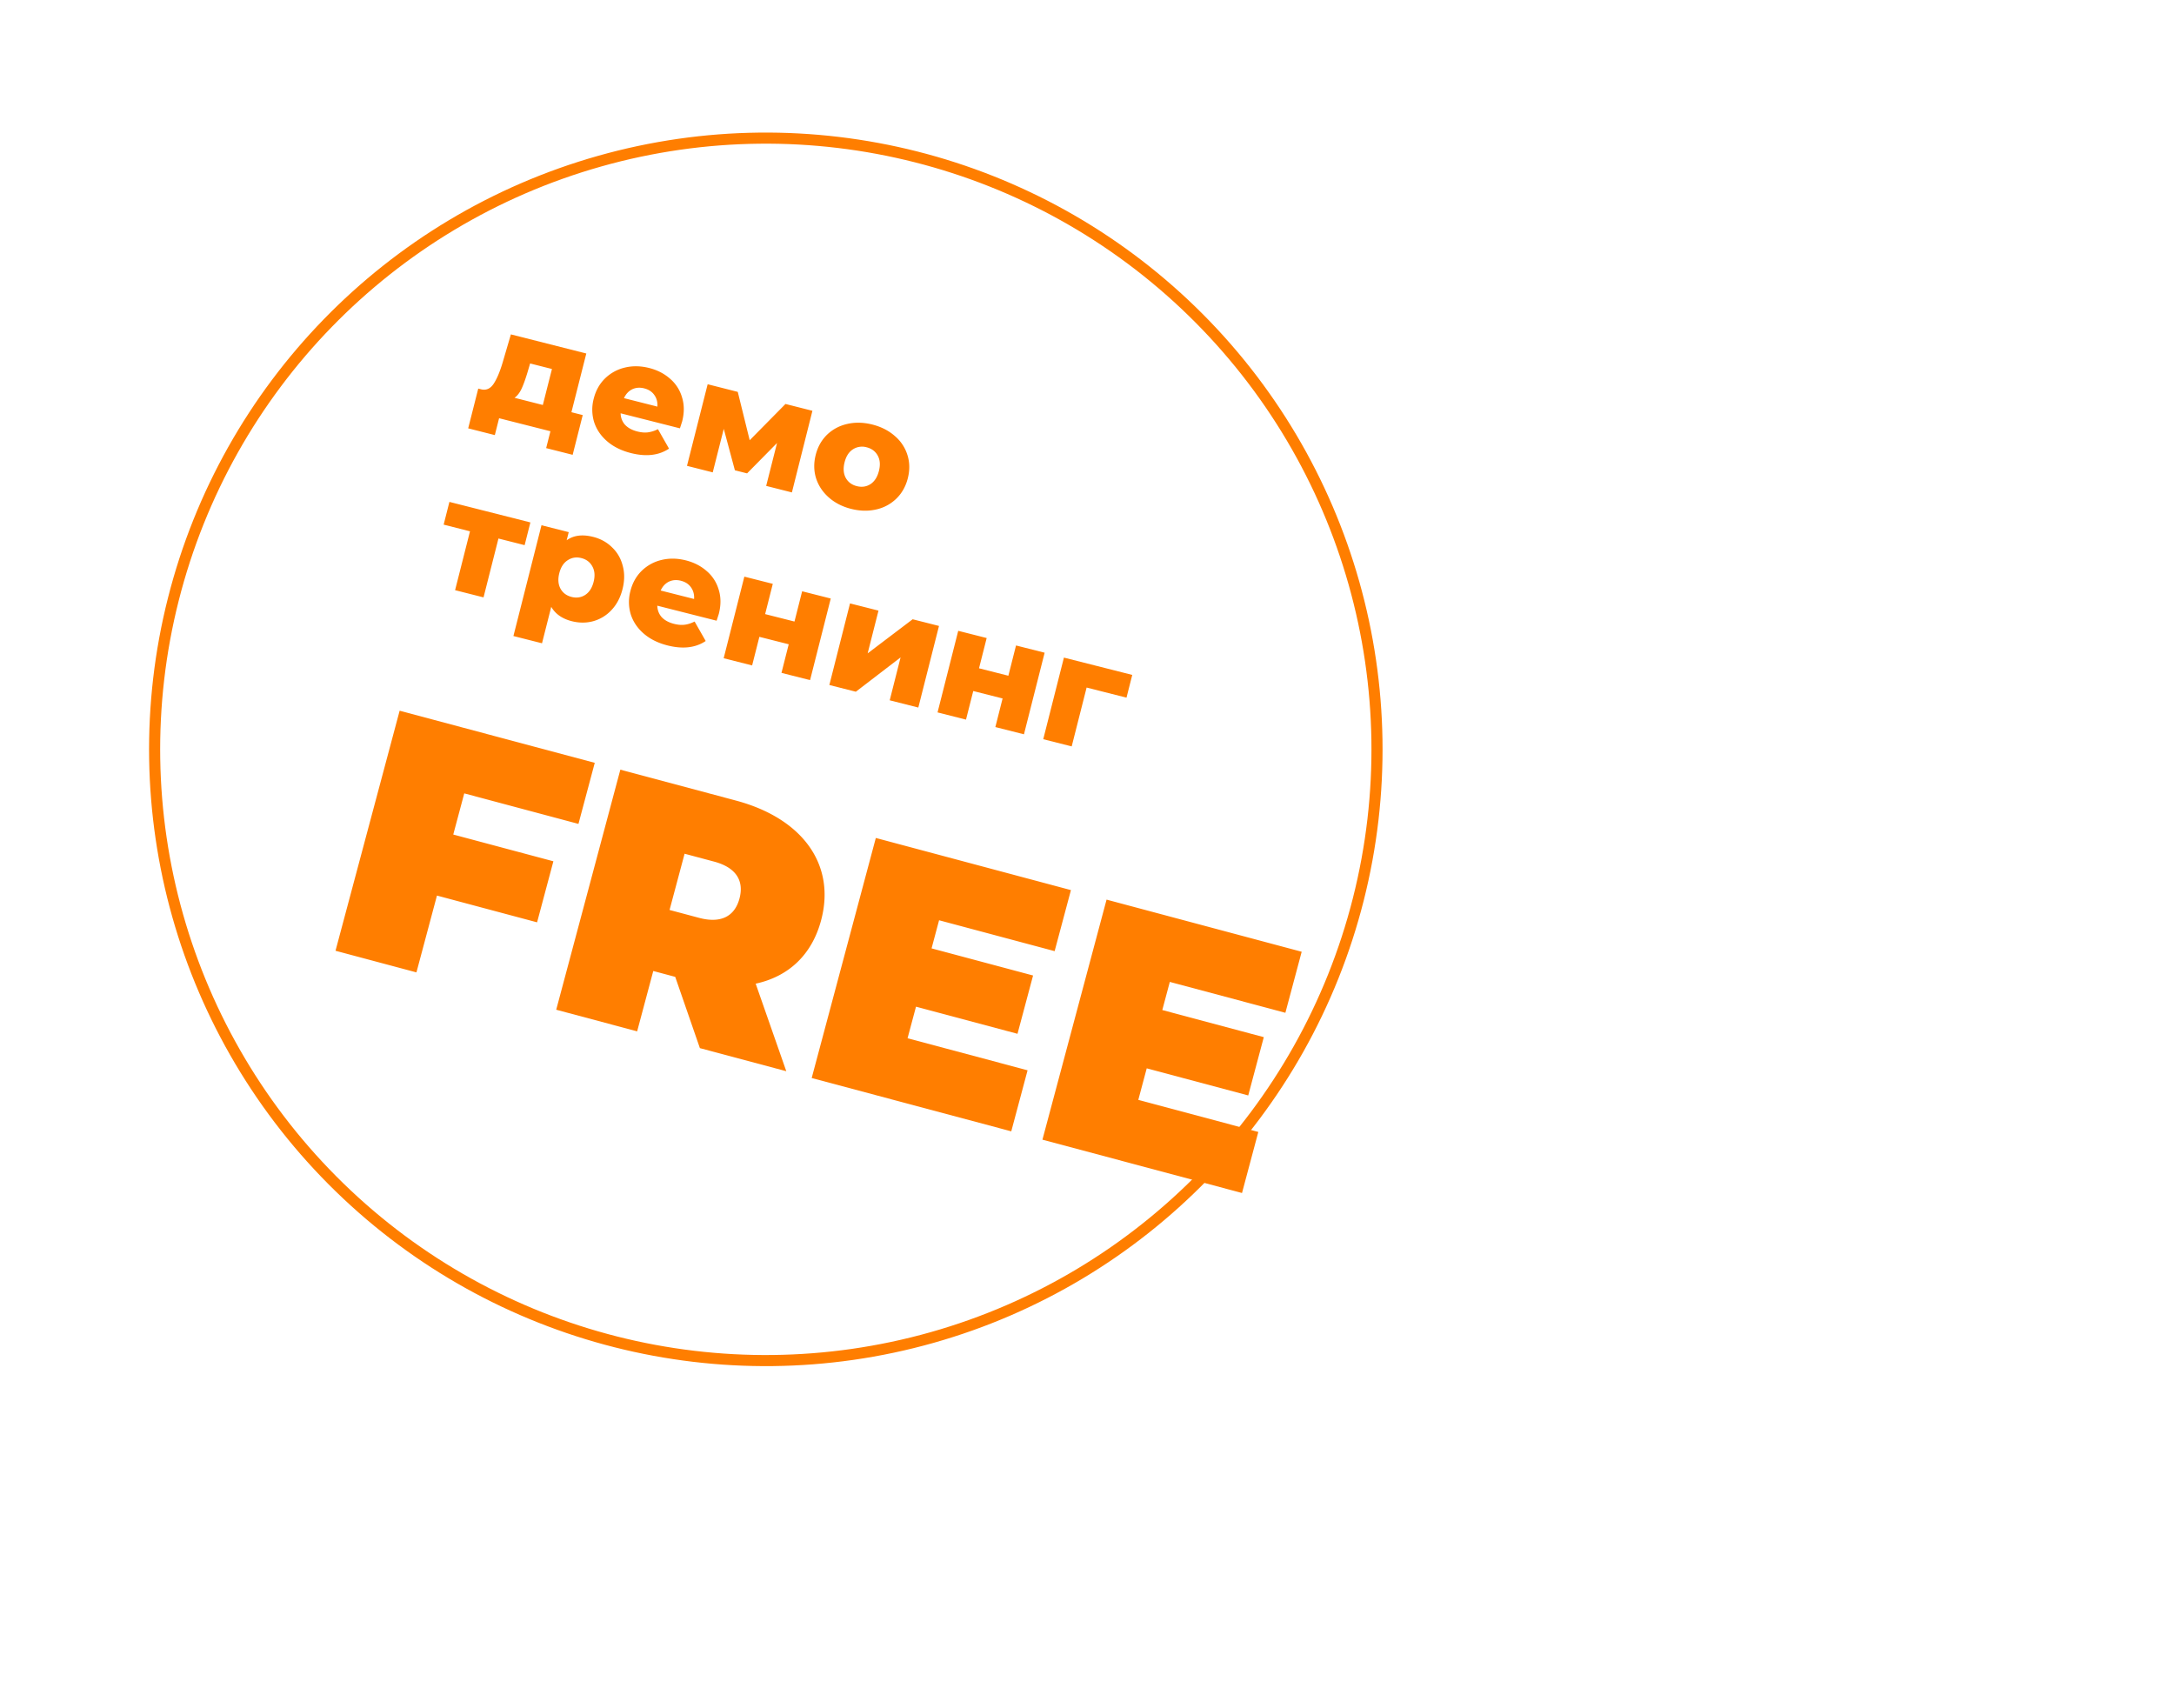 <svg xmlns="http://www.w3.org/2000/svg" width="196" height="154" fill="none"  xmlns:v="https://vecta.io/nano"><circle cx="69.043" cy="67.555" r="55.102" transform="rotate(14.218 69.043 67.555)" stroke="#ff7e00"/><path d="M52.537 37.419l-.908 3.583-2.389-.605.385-1.52-4.628-1.173-.385 1.52-2.402-.609.908-3.583.271.069c.446.103.814-.058 1.105-.485.293-.436.567-1.079.821-1.929l.745-2.541 6.799 1.723-1.341 5.293 1.018.258zm-4.948-3.954c-.195.654-.378 1.17-.552 1.55s-.389.662-.648.847l2.551.647.822-3.244-1.968-.499-.206.699zm13.913 4.522a49.06 49.06 0 0 1-.202.627l-5.347-1.355a1.58 1.58 0 0 0 .401 1.04c.266.279.635.479 1.105.598.353.089.669.116.947.081a2.77 2.77 0 0 0 .911-.289l.999 1.755c-.916.615-2.062.748-3.437.4-.859-.218-1.574-.572-2.143-1.063s-.961-1.072-1.176-1.742a3.83 3.83 0 0 1-.031-2.102c.183-.724.519-1.327 1.007-1.81a3.8 3.8 0 0 1 1.796-.989c.698-.17 1.431-.157 2.2.038.733.186 1.359.508 1.878.967a3.46 3.46 0 0 1 1.078 1.674c.208.659.213 1.383.014 2.17zm-3.42-2.975c-.398-.101-.761-.073-1.09.085-.32.16-.565.425-.736.796l3.013.763c.026-.407-.068-.759-.282-1.053-.205-.293-.507-.489-.905-.59zm10.993 8.793l.98-3.868-2.701 2.738-1.099-.278-1.003-3.735-.994 3.922-2.321-.588L63.8 34.64l2.714.688 1.076 4.36 3.226-3.27 2.429.615-1.85 7.359-2.321-.588zm7.653 2.069c-.787-.2-1.456-.542-2.007-1.029s-.934-1.065-1.149-1.735c-.206-.669-.216-1.369-.031-2.102.183-.724.525-1.331 1.024-1.82.509-.487 1.115-.81 1.82-.969.716-.165 1.472-.147 2.268.055s1.47.546 2.02 1.032a3.66 3.66 0 0 1 1.139 1.718c.208.659.22 1.355.034 2.088s-.528 1.344-1.028 1.834a3.75 3.75 0 0 1-1.823.982c-.716.165-1.472.147-2.268-.055zm.519-2.049c.452.115.862.055 1.23-.179.37-.243.624-.641.764-1.193.138-.543.101-1.005-.111-1.386s-.544-.629-.996-.743a1.51 1.51 0 0 0-1.23.179c-.368.234-.62.623-.758 1.166-.14.552-.105 1.023.104 1.413.212.381.543.629.996.743zm-29.948 5.321l-2.361-.598-1.344 5.306-2.565-.65 1.344-5.306-2.375-.602.519-2.049 7.301 1.85-.519 2.049zm6.177-.746c.669.17 1.236.481 1.698.936.474.447.796 1.001.966 1.66.181.653.176 1.359-.017 2.119s-.525 1.388-.997 1.885a3.52 3.52 0 0 1-1.64 1c-.621.17-1.266.17-1.935.001-.86-.218-1.477-.649-1.853-1.293l-.832 3.284-2.578-.653 2.531-9.988 2.456.622-.186.733c.624-.449 1.42-.55 2.388-.305zm-1.949 5.413c.452.115.862.055 1.23-.179.37-.243.623-.636.761-1.179s.1-1.005-.111-1.386c-.209-.39-.54-.642-.992-.757s-.864-.05-1.233.193c-.367.234-.62.623-.758 1.166s-.102 1.009.108 1.399c.212.381.544.629.996.743zm13.282 1.517a48.48 48.48 0 0 1-.202.627l-5.347-1.355c.012.407.146.754.401 1.04.266.279.635.478 1.105.598.353.089.669.116.947.081.288-.033.591-.129.911-.289l.999 1.755c-.916.615-2.062.748-3.437.4-.86-.218-1.574-.572-2.143-1.063s-.961-1.071-1.176-1.742a3.83 3.83 0 0 1-.031-2.102c.183-.724.519-1.327 1.007-1.81a3.8 3.8 0 0 1 1.796-.989c.698-.17 1.431-.157 2.2.038.733.186 1.359.508 1.878.967a3.46 3.46 0 0 1 1.078 1.674c.208.659.213 1.383.013 2.17zm-3.42-2.975c-.398-.101-.761-.073-1.09.085-.32.16-.565.425-.736.796l3.013.763c.026-.407-.068-.758-.282-1.053-.205-.293-.507-.489-.905-.59zm5.718-.371l2.565.65-.691 2.728 2.646.67.691-2.728 2.579.653-1.864 7.356-2.578-.653.653-2.578-2.646-.671-.653 2.578-2.565-.65 1.864-7.356zm9.529 2.414l2.565.65-.977 3.854 4.057-3.074 2.375.602-1.864 7.356-2.579-.653.98-3.868-4.034 3.094-2.388-.605 1.864-7.356zm9.754 2.471l2.565.65-.691 2.728 2.646.67.691-2.728 2.579.653-1.864 7.356-2.579-.653.653-2.578-2.646-.671-.653 2.578-2.565-.65 1.864-7.355zm15.171 6.025l-3.596-.911-1.345 5.306-2.565-.65 1.864-7.356 6.161 1.561-.519 2.049zm-49.41 11.38l1.47-5.503-17.591-4.7-5.782 21.641 7.296 1.95 1.85-6.925 9.027 2.412 1.47-5.503-9.027-2.412.991-3.71 10.295 2.751zm10.947 20.215l7.791 2.082-2.76-7.892c2.952-.636 5.064-2.589 5.898-5.711 1.338-5.008-1.653-9.186-7.681-10.797l-10.418-2.784-5.782 21.641 7.296 1.95 1.454-5.441 1.979.529L63.1 94.49zm3.571-13.487c-.421 1.577-1.636 2.279-3.645 1.742l-2.659-.71 1.355-5.07 2.659.71c2.01.537 2.712 1.751 2.29 3.328zm15.154 12.595l.76-2.844 9.151 2.445 1.404-5.256-9.151-2.445.677-2.535 10.418 2.784 1.47-5.503-17.591-4.7-5.782 21.641 17.993 4.808 1.47-5.503-10.82-2.891zm20.802 5.558l.76-2.844 9.151 2.445 1.404-5.256-9.151-2.445.677-2.535 10.419 2.784 1.47-5.503-17.591-4.7-5.782 21.641 17.993 4.808 1.47-5.503-10.82-2.892z" fill="#ff7e00"/></svg>